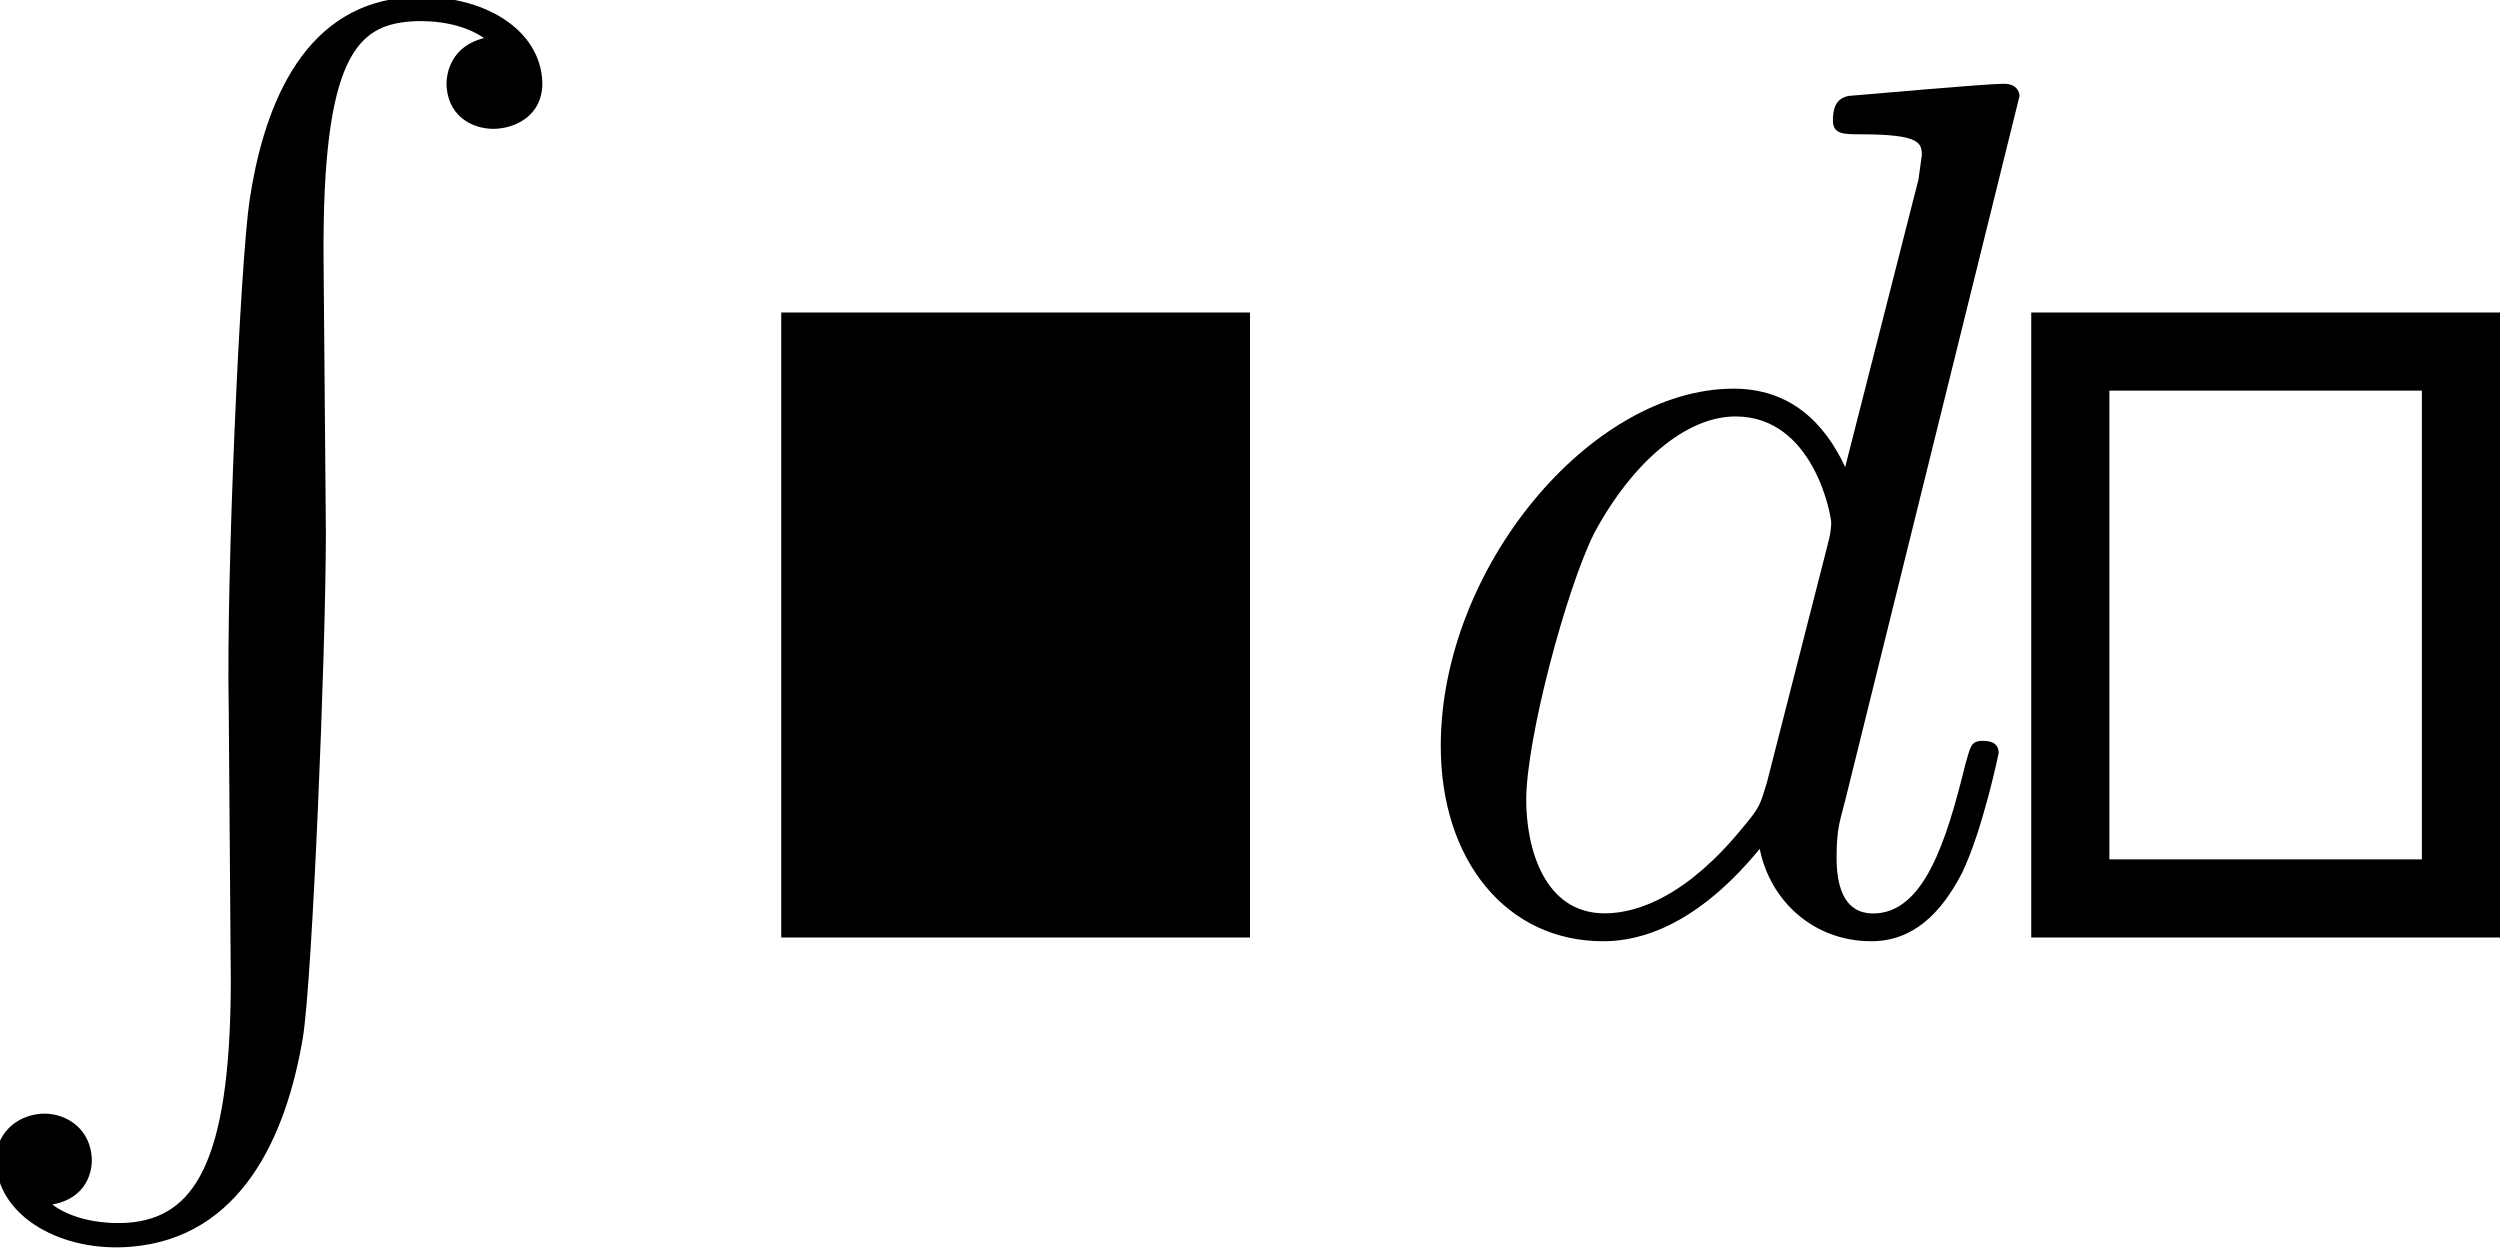 <?xml version="1.0" encoding="UTF-8" standalone="no"?>
<svg
   width="32"
   height="16"
   viewBox="0 0 32 16"
   version="1.1"
   id="svg17"
   sodipodi:docname="sidebar-indefint-symbolic.svg"
   inkscape:version="1.2.2 (b0a8486541, 2022-12-01)"
   xmlns:inkscape="http://www.inkscape.org/namespaces/inkscape"
   xmlns:sodipodi="http://sodipodi.sourceforge.net/DTD/sodipodi-0.dtd"
   xmlns="http://www.w3.org/2000/svg"
   xmlns:svg="http://www.w3.org/2000/svg">
  <sodipodi:namedview
     id="namedview19"
     pagecolor="#ffffff"
     bordercolor="#000000"
     borderopacity="0.25"
     inkscape:showpageshadow="2"
     inkscape:pageopacity="0.0"
     inkscape:pagecheckerboard="0"
     inkscape:deskcolor="#d1d1d1"
     inkscape:document-units="px"
     showgrid="false"
     inkscape:zoom="18.17824"
     inkscape:cx="18.456132"
     inkscape:cy="10.452057"
     inkscape:window-width="1440"
     inkscape:window-height="831"
     inkscape:window-x="0"
     inkscape:window-y="0"
     inkscape:window-maximized="1"
     inkscape:current-layer="g941" />
  <defs
     id="defs10">
    <g
       id="g8">
      <symbol
         overflow="visible"
         id="glyph0-0">
        <path
           style="stroke:none"
           d=""
           id="path2" />
      </symbol>
      <symbol
         overflow="visible"
         id="glyph0-1">
        <path
           style="stroke:none"
           d="m 4.891,-7.547 c 0,-0.219 0,-0.438 -0.234,-0.438 -0.25,0 -0.25,0.25 -0.25,0.438 v 7.062 h -3.312 c -0.188,0 -0.438,0 -0.438,0.25 C 0.656,0 0.906,0 1.094,0 h 7.125 c 0.203,0 0.422,0 0.422,-0.234 0,-0.25 -0.219,-0.25 -0.422,-0.25 H 4.891 Z m 0,0"
           id="path5" />
      </symbol>
    </g>
  </defs>
  <g
     id="surface1">
    <g
       style="fill:#000000;fill-opacity:1"
       id="g14">
      <rect
         style="fill:#000000;fill-opacity:0;stroke:#000000;stroke-width:1;stroke-linejoin:miter;stroke-dasharray:none;stroke-opacity:1"
         id="rect383-7-9"
         width="5"
         height="7"
         x="26.5"
         y="4.5" />
      <rect
         style="fill:#000000;fill-opacity:1;stroke:#000000;stroke-width:1;stroke-linejoin:miter;stroke-dasharray:none;stroke-opacity:1"
         id="rect383-7-9-2"
         width="5"
         height="7"
         x="10.5"
         y="4.5" />
      <g
         fill="#000000"
         fill-opacity="1"
         id="g941"
         transform="matrix(1.45,0,0,1.444,-183.276,-191.339)">
        <g
           id="use939"
           transform="matrix(1.019,-0.082,0.085,0.975,124.919,132.892)">
          <path
             d="M 6.078,0.828 C 6.078,0.344 5.578,0 4.969,0 c -0.938,0 -1.328,0.969 -1.5,1.719 -0.125,0.547 -0.484,3.359 -0.562,4.578 l -0.188,2.469 c -0.141,1.641 -0.5,2.094 -1.062,2.094 -0.125,0 -0.438,-0.031 -0.641,-0.219 0.297,-0.031 0.375,-0.266 0.375,-0.406 0,-0.281 -0.219,-0.422 -0.406,-0.422 -0.203,0 -0.422,0.141 -0.422,0.438 0,0.469 0.5,0.828 1.094,0.828 0.953,0 1.422,-0.875 1.641,-1.766 C 3.422,8.797 3.781,5.891 3.875,4.781 L 4.062,2.297 C 4.203,0.469 4.531,0.219 4.984,0.219 c 0.094,0 0.406,0.016 0.625,0.203 C 5.328,0.469 5.25,0.703 5.25,0.844 5.25,1.125 5.469,1.25 5.656,1.25 5.859,1.25 6.078,1.125 6.078,0.828 Z m 0,0"
             id="path24811" />
        </g>
      </g>
      <g
         fill="#000000"
         fill-opacity="1"
         id="g961"
         transform="matrix(1.428,0,0,1.428,-180.66,-218.133)">
        <g
           id="use959"
           transform="translate(138.99,161.066)">
          <path
             d="m 5.438,-1.562 c 0,-0.109 -0.109,-0.109 -0.141,-0.109 -0.109,0 -0.109,0.047 -0.156,0.203 -0.172,0.703 -0.375,1.344 -0.828,1.344 -0.281,0 -0.328,-0.281 -0.328,-0.5 0,-0.266 0.031,-0.328 0.078,-0.516 l 1.562,-6.312 c 0,0 0,-0.109 -0.141,-0.109 -0.156,0 -1.203,0.094 -1.391,0.109 -0.078,0.016 -0.141,0.062 -0.141,0.219 0,0.125 0.094,0.125 0.25,0.125 0.531,0 0.547,0.078 0.547,0.188 L 4.719,-6.703 4.062,-4.125 c -0.188,-0.406 -0.5,-0.703 -1,-0.703 -1.281,0 -2.625,1.609 -2.625,3.203 0,1.031 0.594,1.75 1.453,1.75 0.219,0 0.766,-0.047 1.406,-0.828 0.094,0.469 0.484,0.828 1,0.828 0.375,0 0.625,-0.25 0.812,-0.609 C 5.297,-0.875 5.438,-1.562 5.438,-1.562 Z m -1.531,-1.875 -0.547,2.141 c -0.062,0.203 -0.062,0.219 -0.219,0.406 C 2.656,-0.297 2.219,-0.125 1.906,-0.125 c -0.547,0 -0.703,-0.594 -0.703,-1.016 0,-0.547 0.359,-1.891 0.609,-2.391 0.344,-0.641 0.828,-1.047 1.266,-1.047 0.703,0 0.859,0.891 0.859,0.953 0,0.062 -0.016,0.141 -0.031,0.188 z m 0,0"
             id="path28620" />
        </g>
      </g>
    </g>
  </g>
</svg>
